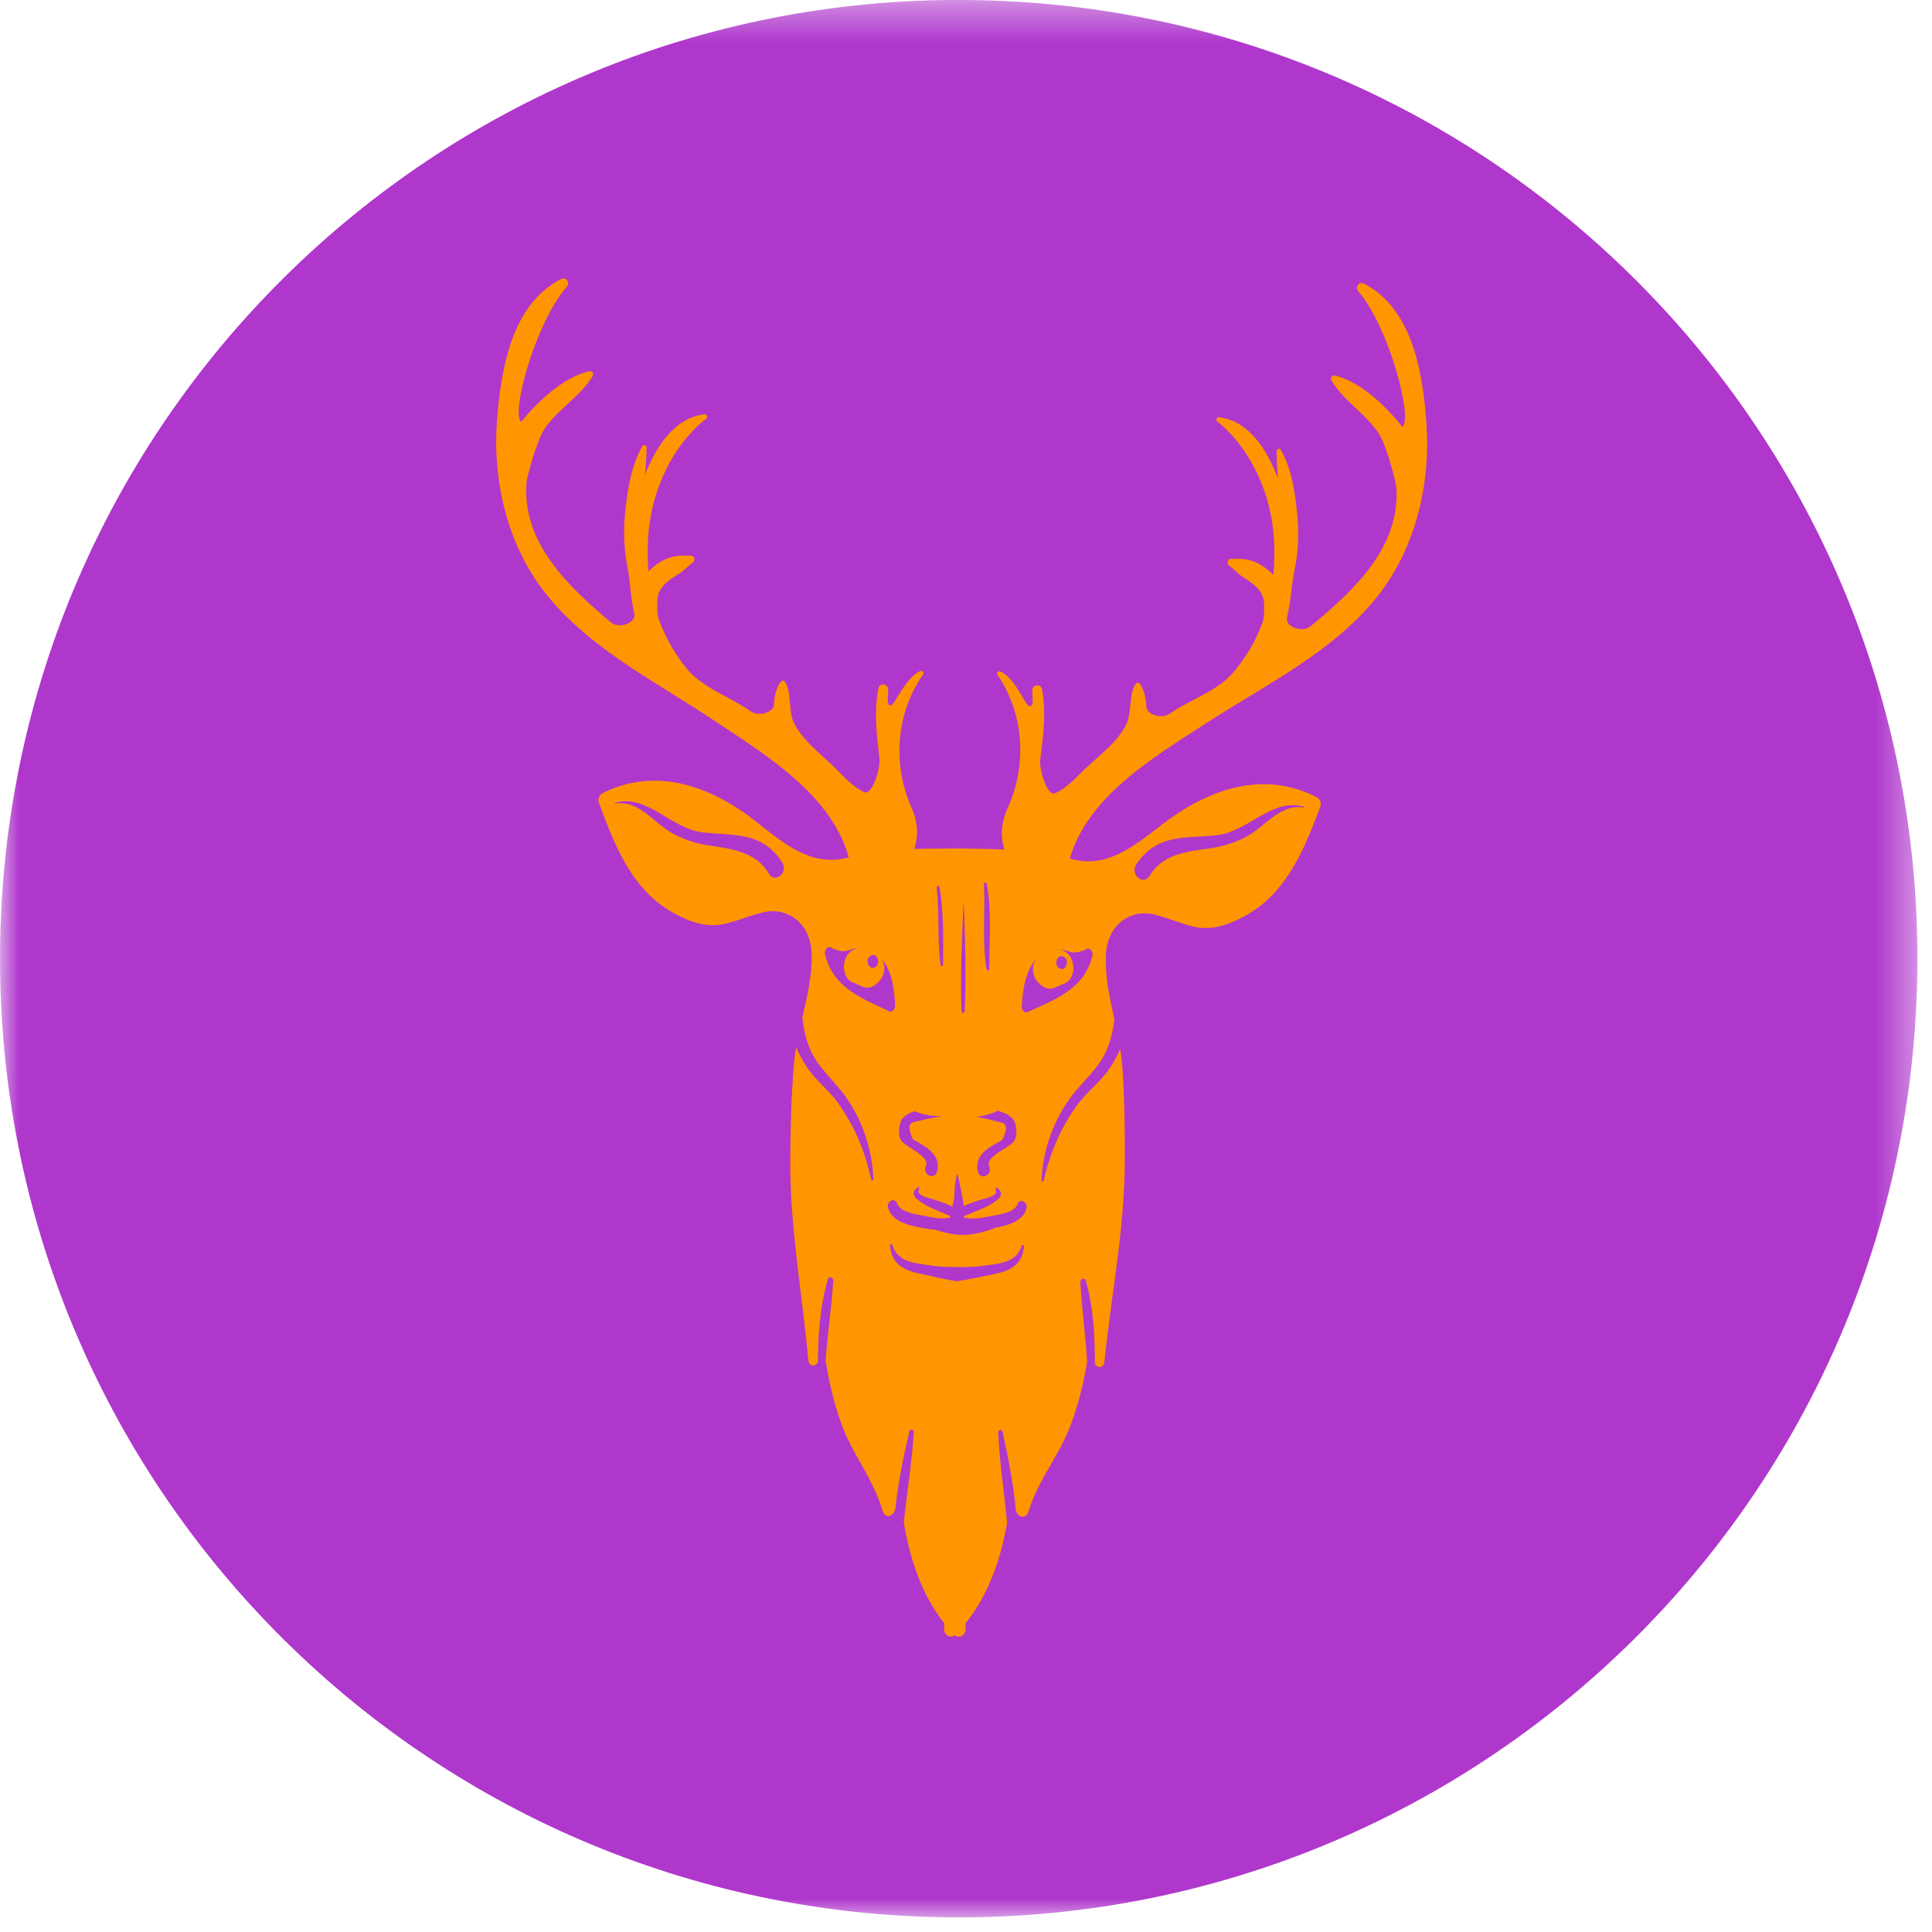 <?xml version="1.0" encoding="UTF-8"?>
<svg width="51px" height="51px" viewBox="0 0 51 51" version="1.1" xmlns="http://www.w3.org/2000/svg" xmlns:xlink="http://www.w3.org/1999/xlink">
    <!-- Generator: Sketch 61.2 (89653) - https://sketch.com -->
    <title>Group 14</title>
    <desc>Created with Sketch.</desc>
    <defs>
        <polygon id="path-1" points="0.001 0.386 50.614 0.386 50.614 51 0.001 51"></polygon>
    </defs>
    <g id="Page-1" stroke="none" stroke-width="1" fill="none" fill-rule="evenodd">
        <g id="modal2" transform="translate(-441, -450)">
            <g id="Group-14" transform="translate(441, 449)">
                <g id="Group-3" transform="translate(0, 0.614)">
                    <mask id="mask-2" fill="white">
                        <use xlink:href="#path-1"></use>
                    </mask>
                    <g id="Clip-2"></g>
                    <path d="M50.615,25.839 C50.533,39.816 39.137,51.08 25.161,51 C11.184,50.919 -0.08,39.524 0.001,25.547 C0.081,11.571 11.476,0.306 25.453,0.385 C39.429,0.467 50.694,11.862 50.615,25.839" id="Fill-1" fill="#AF37CC" mask="url(#mask-2)"></path>
                </g>
                <path d="M26.331,18.815 C27.042,19.844 27.113,21.217 26.596,22.34 C26.308,22.962 26.421,23.695 27.038,24.068 C27.155,24.139 28.096,24.354 28.172,23.951 C28.521,22.119 30.404,21.025 31.849,20.085 C33.429,19.06 35.296,18.162 36.449,16.628 C37.381,15.39 37.763,13.749 37.657,12.216 C37.565,10.899 37.314,9.166 36.007,8.487 C35.874,8.419 35.763,8.582 35.855,8.689 C36.67,9.63 37.308,12.078 37.017,12.266 C36.593,11.732 35.921,11.074 35.238,10.913 C35.165,10.895 35.107,10.973 35.144,11.039 C35.461,11.58 36.059,11.923 36.405,12.457 C36.6,12.757 36.848,13.717 36.857,13.843 C36.98,15.419 35.759,16.585 34.577,17.544 C34.385,17.7 33.907,17.558 33.976,17.286 C34.077,16.882 34.089,16.459 34.173,16.051 C34.275,15.567 34.291,15.022 34.241,14.547 C34.181,13.963 34.1,13.397 33.813,12.876 C33.783,12.82 33.7,12.849 33.7,12.908 C33.698,13.149 33.715,13.388 33.736,13.628 C33.436,12.848 32.959,12.104 32.172,12.014 C32.118,12.007 32.088,12.09 32.13,12.123 C33.034,12.853 33.553,14.05 33.628,15.204 C33.647,15.53 33.643,15.855 33.614,16.176 C33.461,16.026 33.274,15.882 33.074,15.813 C32.865,15.738 32.714,15.754 32.501,15.75 C32.394,15.749 32.373,15.888 32.453,15.94 C32.565,16.013 32.653,16.124 32.765,16.202 C32.884,16.286 33.017,16.36 33.125,16.459 C33.4,16.71 33.38,16.9 33.364,17.248 C33.363,17.267 33.348,17.38 33.334,17.419 C33.145,17.919 32.927,18.297 32.588,18.713 C32.159,19.241 31.444,19.448 30.886,19.834 C30.655,19.991 30.271,19.864 30.262,19.658 C30.251,19.412 30.194,19.196 30.089,19.051 C30.059,19.01 30.006,19.012 29.977,19.054 C29.801,19.301 29.873,19.836 29.731,20.121 C29.496,20.594 29.042,20.917 28.658,21.282 C28.413,21.514 28.174,21.793 27.861,21.936 C27.628,22.043 27.431,21.272 27.458,21.063 C27.538,20.442 27.626,19.799 27.503,19.182 C27.478,19.056 27.281,19.065 27.256,19.185 C27.224,19.335 27.326,19.655 27.172,19.64 C27.067,19.631 26.79,18.876 26.399,18.724 C26.349,18.704 26.303,18.773 26.331,18.815" id="Fill-4" fill="#FF9500"></path>
                <path d="M24.37,18.804 C23.646,19.824 23.558,21.197 24.065,22.326 C24.345,22.951 24.223,23.683 23.603,24.049 C23.485,24.118 22.541,24.322 22.471,23.919 C22.141,22.082 20.27,20.967 18.837,20.011 C17.27,18.967 15.414,18.048 14.278,16.501 C13.36,15.251 12.996,13.607 13.121,12.075 C13.227,10.76 13.498,9.029 14.814,8.365 C14.947,8.298 15.056,8.462 14.964,8.569 C14.138,9.5 13.472,11.94 13.76,12.133 C14.19,11.603 14.87,10.953 15.554,10.799 C15.628,10.782 15.685,10.862 15.647,10.927 C15.323,11.464 14.723,11.801 14.368,12.33 C14.171,12.628 13.913,13.585 13.901,13.711 C13.761,15.285 14.969,16.466 16.14,17.438 C16.329,17.596 16.808,17.46 16.742,17.187 C16.645,16.782 16.641,16.358 16.559,15.95 C16.463,15.465 16.454,14.919 16.51,14.446 C16.577,13.862 16.665,13.297 16.956,12.779 C16.987,12.724 17.069,12.754 17.069,12.812 C17.068,13.054 17.049,13.293 17.024,13.533 C17.334,12.756 17.82,12.017 18.607,11.936 C18.661,11.93 18.691,12.013 18.649,12.045 C17.736,12.765 17.203,13.957 17.115,15.109 C17.091,15.435 17.091,15.76 17.118,16.081 C17.271,15.933 17.461,15.791 17.662,15.724 C17.871,15.652 18.022,15.67 18.235,15.668 C18.342,15.668 18.362,15.807 18.281,15.858 C18.169,15.93 18.08,16.04 17.968,16.116 C17.847,16.199 17.713,16.272 17.603,16.37 C17.325,16.617 17.344,16.807 17.354,17.156 C17.355,17.175 17.37,17.288 17.384,17.327 C17.566,17.83 17.781,18.21 18.114,18.631 C18.537,19.162 19.249,19.378 19.804,19.77 C20.032,19.93 20.417,19.807 20.43,19.602 C20.443,19.355 20.501,19.14 20.609,18.997 C20.641,18.956 20.692,18.959 20.723,19.001 C20.894,19.25 20.815,19.784 20.954,20.071 C21.184,20.546 21.636,20.874 22.015,21.243 C22.257,21.478 22.493,21.76 22.803,21.907 C23.036,22.016 23.242,21.248 23.217,21.039 C23.144,20.417 23.064,19.773 23.192,19.157 C23.22,19.031 23.417,19.042 23.44,19.163 C23.472,19.314 23.365,19.632 23.519,19.619 C23.625,19.612 23.91,18.859 24.303,18.712 C24.353,18.693 24.398,18.762 24.37,18.804" id="Fill-6" fill="#FF9500"></path>
                <path d="M22.902,26.372 C22.906,26.273 22.973,26.215 23.05,26.212 C23.126,26.206 23.185,26.302 23.182,26.39 C23.177,26.486 23.112,26.546 23.035,26.55 C22.959,26.555 22.9,26.459 22.902,26.372 M22.488,26.924 C22.522,26.941 22.558,26.954 22.596,26.965 C22.6,26.968 22.604,26.973 22.608,26.974 C22.643,26.997 22.682,27.012 22.727,27.024 C22.731,27.027 22.734,27.032 22.738,27.034 C22.886,27.104 23.019,27.078 23.149,26.96 C23.213,26.904 23.276,26.837 23.31,26.745 C23.531,26.14 22.629,25.776 22.359,26.227 C22.222,26.456 22.255,26.805 22.488,26.924" id="Fill-8" fill="#FF9500"></path>
                <path d="M28.029,26.579 C27.952,26.573 27.886,26.514 27.884,26.416 C27.882,26.329 27.942,26.235 28.018,26.241 C28.094,26.244 28.162,26.303 28.164,26.401 C28.166,26.489 28.106,26.584 28.029,26.579 M28.257,26.261 C27.992,25.808 27.085,26.16 27.3,26.768 C27.332,26.861 27.394,26.927 27.457,26.985 C27.586,27.104 27.718,27.131 27.868,27.062 C27.872,27.061 27.875,27.058 27.878,27.055 C27.922,27.043 27.964,27.027 27.997,27.006 C28.003,27.003 28.006,26.998 28.009,26.997 C28.049,26.985 28.085,26.973 28.118,26.956 C28.354,26.84 28.389,26.491 28.257,26.261" id="Fill-10" fill="#FF9500"></path>
                <path d="M34.424,22.319 C33.783,22.198 33.368,22.864 32.842,23.118 C32.565,23.251 32.296,23.339 32.001,23.383 C31.444,23.468 30.708,23.507 30.349,24.117 C30.186,24.394 29.82,24.085 29.992,23.822 C30.556,22.969 31.347,23.147 32.152,23.043 C32.956,22.939 33.599,22.046 34.425,22.298 C34.437,22.302 34.435,22.322 34.424,22.319 M28.836,26.234 C28.611,27.144 27.774,27.412 27.126,27.717 C27.053,27.752 26.966,27.66 26.971,27.571 C26.994,27.124 27.079,26.55 27.408,26.273 C27.6,26.113 27.812,26.049 28.04,26.073 C28.109,26.081 28.175,26.108 28.24,26.126 C28.396,26.173 28.51,26.117 28.638,26.082 C28.676,26.031 28.734,26.03 28.778,26.063 C28.786,26.066 28.793,26.072 28.797,26.079 C28.831,26.116 28.853,26.17 28.836,26.234 M27.093,32.921 C26.977,33.249 26.597,33.348 26.296,33.404 C26.001,33.523 25.647,33.613 25.335,33.596 C25.114,33.586 24.906,33.53 24.699,33.465 C24.604,33.458 24.509,33.446 24.422,33.429 C24.116,33.366 23.583,33.302 23.446,32.9 C23.383,32.711 23.623,32.589 23.688,32.779 C23.771,33.015 24.236,33.061 24.414,33.098 C24.592,33.136 24.866,33.196 25.084,33.139 C25.084,33.127 25.085,33.114 25.087,33.101 C24.781,32.96 24.449,32.863 24.193,32.642 C24.07,32.537 24.115,32.404 24.233,32.342 C24.26,32.327 24.275,32.371 24.26,32.394 C24.158,32.557 24.567,32.638 24.62,32.653 C24.781,32.704 24.945,32.764 25.106,32.833 L25.106,32.844 C25.116,32.845 25.128,32.847 25.14,32.854 C25.141,32.854 25.141,32.855 25.141,32.855 C25.164,32.759 25.186,32.662 25.19,32.564 C25.198,32.381 25.212,32.2 25.254,32.025 C25.259,32.007 25.28,32.004 25.283,32.023 C25.331,32.26 25.411,32.552 25.437,32.834 C25.597,32.767 25.761,32.71 25.922,32.661 C25.975,32.646 26.384,32.569 26.284,32.405 C26.271,32.382 26.286,32.339 26.314,32.354 C26.429,32.417 26.474,32.551 26.35,32.654 C26.089,32.875 25.75,32.966 25.441,33.108 C25.44,33.117 25.44,33.128 25.44,33.137 C25.656,33.202 25.94,33.144 26.122,33.108 C26.3,33.073 26.768,33.032 26.852,32.797 C26.919,32.608 27.158,32.733 27.093,32.921 M26.258,34.628 C25.944,34.691 25.6,34.773 25.258,34.822 C24.917,34.769 24.575,34.683 24.261,34.616 C23.894,34.541 23.531,34.383 23.495,33.877 C23.492,33.833 23.543,33.832 23.554,33.867 C23.701,34.329 24.167,34.342 24.509,34.397 C24.763,34.439 25.012,34.447 25.26,34.446 C25.509,34.45 25.758,34.445 26.013,34.405 C26.355,34.355 26.82,34.347 26.974,33.887 C26.986,33.852 27.036,33.854 27.031,33.897 C26.99,34.403 26.626,34.557 26.258,34.628 M21.779,26.193 C21.765,26.129 21.786,26.075 21.821,26.039 C21.824,26.032 21.831,26.026 21.84,26.023 C21.885,25.991 21.943,25.992 21.98,26.044 C22.109,26.08 22.223,26.138 22.377,26.092 C22.443,26.075 22.509,26.048 22.577,26.042 C22.807,26.02 23.018,26.087 23.206,26.249 C23.533,26.529 23.611,27.104 23.63,27.552 C23.633,27.641 23.545,27.732 23.473,27.696 C22.829,27.383 21.994,27.106 21.779,26.193 M23.862,30.484 C23.945,30.414 24.042,30.369 24.146,30.335 C24.278,30.388 24.411,30.423 24.527,30.442 C24.64,30.458 24.747,30.462 24.854,30.46 C24.722,30.489 24.589,30.516 24.456,30.541 C24.352,30.564 24.249,30.588 24.147,30.614 C23.98,30.639 23.963,30.795 24.101,31.079 C24.362,31.233 24.839,31.438 24.744,31.894 C24.685,32.184 24.331,32.009 24.443,31.777 C24.561,31.528 23.907,31.277 23.793,31.111 C23.685,30.954 23.726,30.601 23.862,30.484 M24.803,24.423 C24.913,25.09 24.902,25.79 24.893,26.466 C24.893,26.515 24.837,26.521 24.83,26.472 C24.737,25.802 24.804,25.117 24.727,24.442 C24.721,24.384 24.792,24.366 24.803,24.423 M25.431,24.895 C25.431,24.885 25.445,24.884 25.445,24.895 C25.476,25.821 25.508,26.76 25.464,27.686 C25.462,27.751 25.384,27.754 25.38,27.688 C25.349,26.76 25.391,25.823 25.431,24.895 M26.338,30.321 C26.472,30.358 26.601,30.411 26.703,30.501 C26.84,30.619 26.876,30.972 26.766,31.129 C26.65,31.293 25.993,31.537 26.11,31.787 C26.218,32.02 25.863,32.191 25.807,31.9 C25.717,31.443 26.195,31.244 26.459,31.092 C26.599,30.81 26.586,30.654 26.418,30.627 C26.316,30.6 26.214,30.575 26.11,30.55 C25.999,30.528 25.89,30.506 25.779,30.481 C25.972,30.457 26.173,30.407 26.338,30.321 M26.047,24.333 C26.182,25.05 26.116,25.845 26.113,26.578 C26.113,26.631 26.051,26.63 26.042,26.583 C25.918,25.858 26.013,25.078 25.972,24.339 C25.969,24.285 26.038,24.283 26.047,24.333 M20.292,24.059 C19.94,23.445 19.204,23.398 18.649,23.307 C18.353,23.258 18.085,23.167 17.811,23.031 C17.287,22.772 16.88,22.101 16.238,22.214 C16.227,22.217 16.225,22.197 16.237,22.193 C17.065,21.95 17.698,22.851 18.502,22.965 C19.305,23.078 20.097,22.909 20.651,23.769 C20.82,24.032 20.452,24.338 20.292,24.059 M34.752,22.04 C33.339,21.323 31.894,21.821 30.654,22.782 C29.913,23.358 29.197,23.93 28.276,23.673 C27.34,23.414 26.413,23.416 25.458,23.399 C25.325,23.395 25.323,23.395 25.191,23.397 C24.235,23.403 23.309,23.391 22.369,23.639 C21.445,23.885 20.736,23.305 20.001,22.72 C18.774,21.745 17.333,21.231 15.913,21.932 C15.836,21.969 15.77,22.078 15.807,22.183 C16.268,23.451 16.737,24.557 17.85,25.139 C18.272,25.36 18.687,25.495 19.15,25.382 C19.484,25.303 19.806,25.166 20.14,25.085 C20.771,24.93 21.414,25.354 21.426,26.21 C21.433,26.781 21.306,27.319 21.179,27.86 C21.212,28.15 21.269,28.438 21.398,28.727 C21.602,29.184 22.006,29.521 22.289,29.902 C22.736,30.507 23.029,31.316 23.054,32.129 C23.055,32.167 23.008,32.177 22.999,32.14 C22.825,31.372 22.57,30.75 22.126,30.122 C21.871,29.76 21.516,29.514 21.277,29.133 C21.18,28.983 21.093,28.818 21.015,28.644 C20.989,28.789 20.97,28.936 20.957,29.085 C20.888,29.926 20.866,30.775 20.861,31.619 C20.852,33.438 21.175,35.111 21.336,36.895 C21.354,37.08 21.537,37.089 21.591,36.949 C21.595,36.21 21.649,35.475 21.852,34.775 C21.881,34.676 22.002,34.715 21.996,34.816 C21.953,35.52 21.84,36.212 21.795,36.918 C21.881,37.472 22.008,38.014 22.197,38.549 C22.489,39.381 23.045,40.015 23.297,40.879 C23.358,41.086 23.57,41.045 23.625,40.861 C23.628,40.85 23.631,40.84 23.634,40.832 C23.705,40.139 23.849,39.452 24.005,38.785 C24.025,38.704 24.126,38.731 24.121,38.812 C24.072,39.617 23.942,40.397 23.858,41.182 C24.016,42.175 24.349,43.119 24.927,43.852 L24.921,43.98 C24.911,44.167 25.086,44.263 25.204,44.164 C25.322,44.265 25.498,44.171 25.49,43.983 C25.488,43.941 25.487,43.898 25.486,43.856 C26.072,43.129 26.416,42.189 26.585,41.198 C26.51,40.412 26.39,39.631 26.35,38.825 C26.346,38.743 26.446,38.718 26.466,38.799 C26.613,39.467 26.75,40.156 26.814,40.85 C26.817,40.859 26.819,40.868 26.821,40.879 C26.872,41.064 27.086,41.107 27.151,40.901 C27.412,40.04 27.975,39.413 28.277,38.584 C28.471,38.051 28.607,37.51 28.696,36.957 C28.66,36.251 28.555,35.558 28.52,34.854 C28.516,34.752 28.638,34.715 28.665,34.814 C28.862,35.517 28.905,36.252 28.901,36.991 C28.953,37.131 29.137,37.125 29.155,36.94 C29.338,35.157 29.681,33.488 29.692,31.67 C29.696,30.825 29.685,29.977 29.625,29.135 C29.614,28.986 29.596,28.839 29.572,28.693 C29.493,28.866 29.403,29.03 29.306,29.18 C29.063,29.558 28.703,29.8 28.445,30.158 C27.994,30.781 27.731,31.401 27.548,32.166 C27.539,32.203 27.492,32.193 27.493,32.154 C27.528,31.341 27.831,30.536 28.284,29.937 C28.571,29.558 28.981,29.227 29.189,28.772 C29.32,28.485 29.382,28.196 29.418,27.907 C29.297,27.365 29.176,26.826 29.19,26.255 C29.212,25.399 29.86,24.983 30.488,25.145 C30.821,25.229 31.142,25.37 31.476,25.454 C31.937,25.571 32.354,25.442 32.778,25.225 C33.899,24.656 34.38,23.555 34.855,22.293 C34.894,22.189 34.828,22.078 34.752,22.04" id="Fill-12" fill="#FF9500"></path>
            </g>
        </g>
    </g>
</svg>